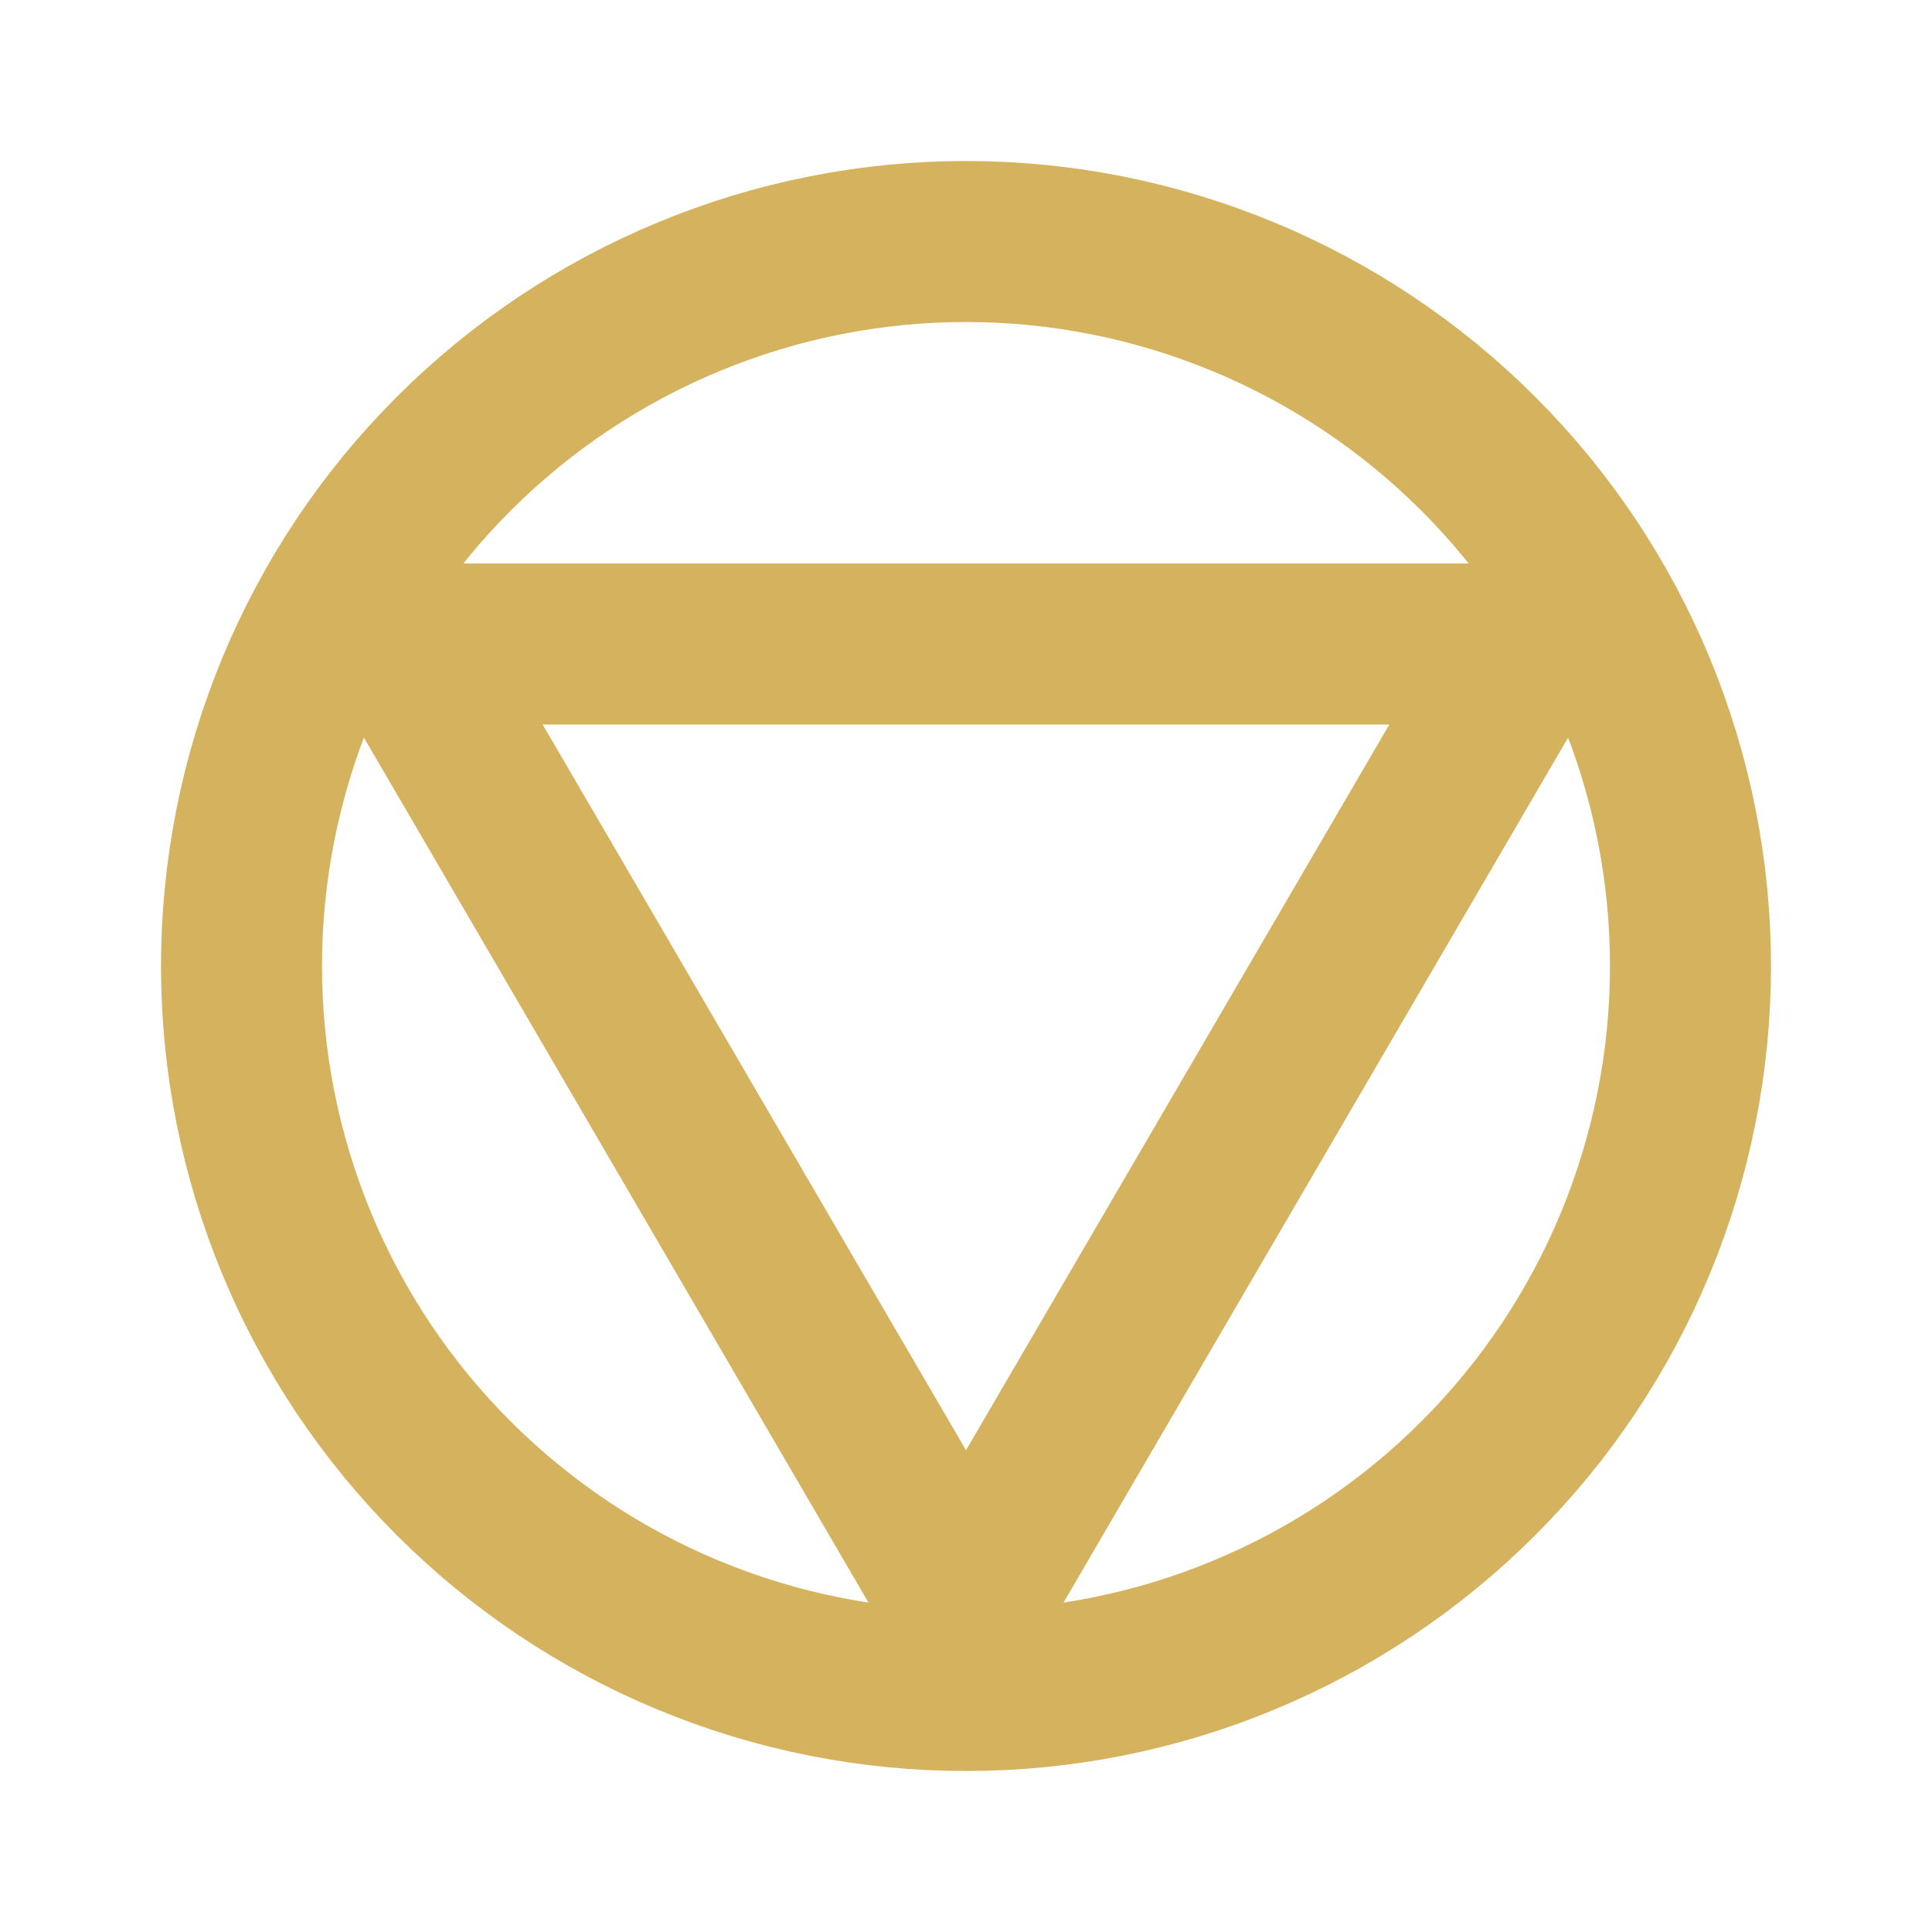 <svg width="24" height="24" viewBox="0 0 24 24" fill="none" xmlns="http://www.w3.org/2000/svg">
<g id="Icon/circle-triangle">
<g id="Vector">
<path d="M3 12.001C3 13.182 3.233 14.353 3.685 15.445C4.137 16.537 4.8 17.529 5.636 18.364C6.472 19.2 7.464 19.863 8.556 20.315C9.648 20.768 10.818 21 12 21C13.182 21 14.352 20.768 15.444 20.315C16.536 19.863 17.528 19.2 18.364 18.364C19.2 17.529 19.863 16.537 20.315 15.445C20.767 14.353 21 13.182 21 12.001C21 10.819 20.767 9.648 20.315 8.556C19.863 7.464 19.2 6.472 18.364 5.637C17.528 4.801 16.536 4.138 15.444 3.686C14.352 3.233 13.182 3 12 3C10.818 3 9.648 3.233 8.556 3.686C7.464 4.138 6.472 4.801 5.636 5.637C4.8 6.472 4.137 7.464 3.685 8.556C3.233 9.648 3 10.819 3 12.001Z" stroke="#D5B25D" stroke-width="2" stroke-linecap="round" stroke-linejoin="round"/>
<path d="M12 20L19 8H5L12 20Z" stroke="#D5B25D" stroke-width="2" stroke-linecap="round" stroke-linejoin="round"/>
</g>
</g>
</svg>
